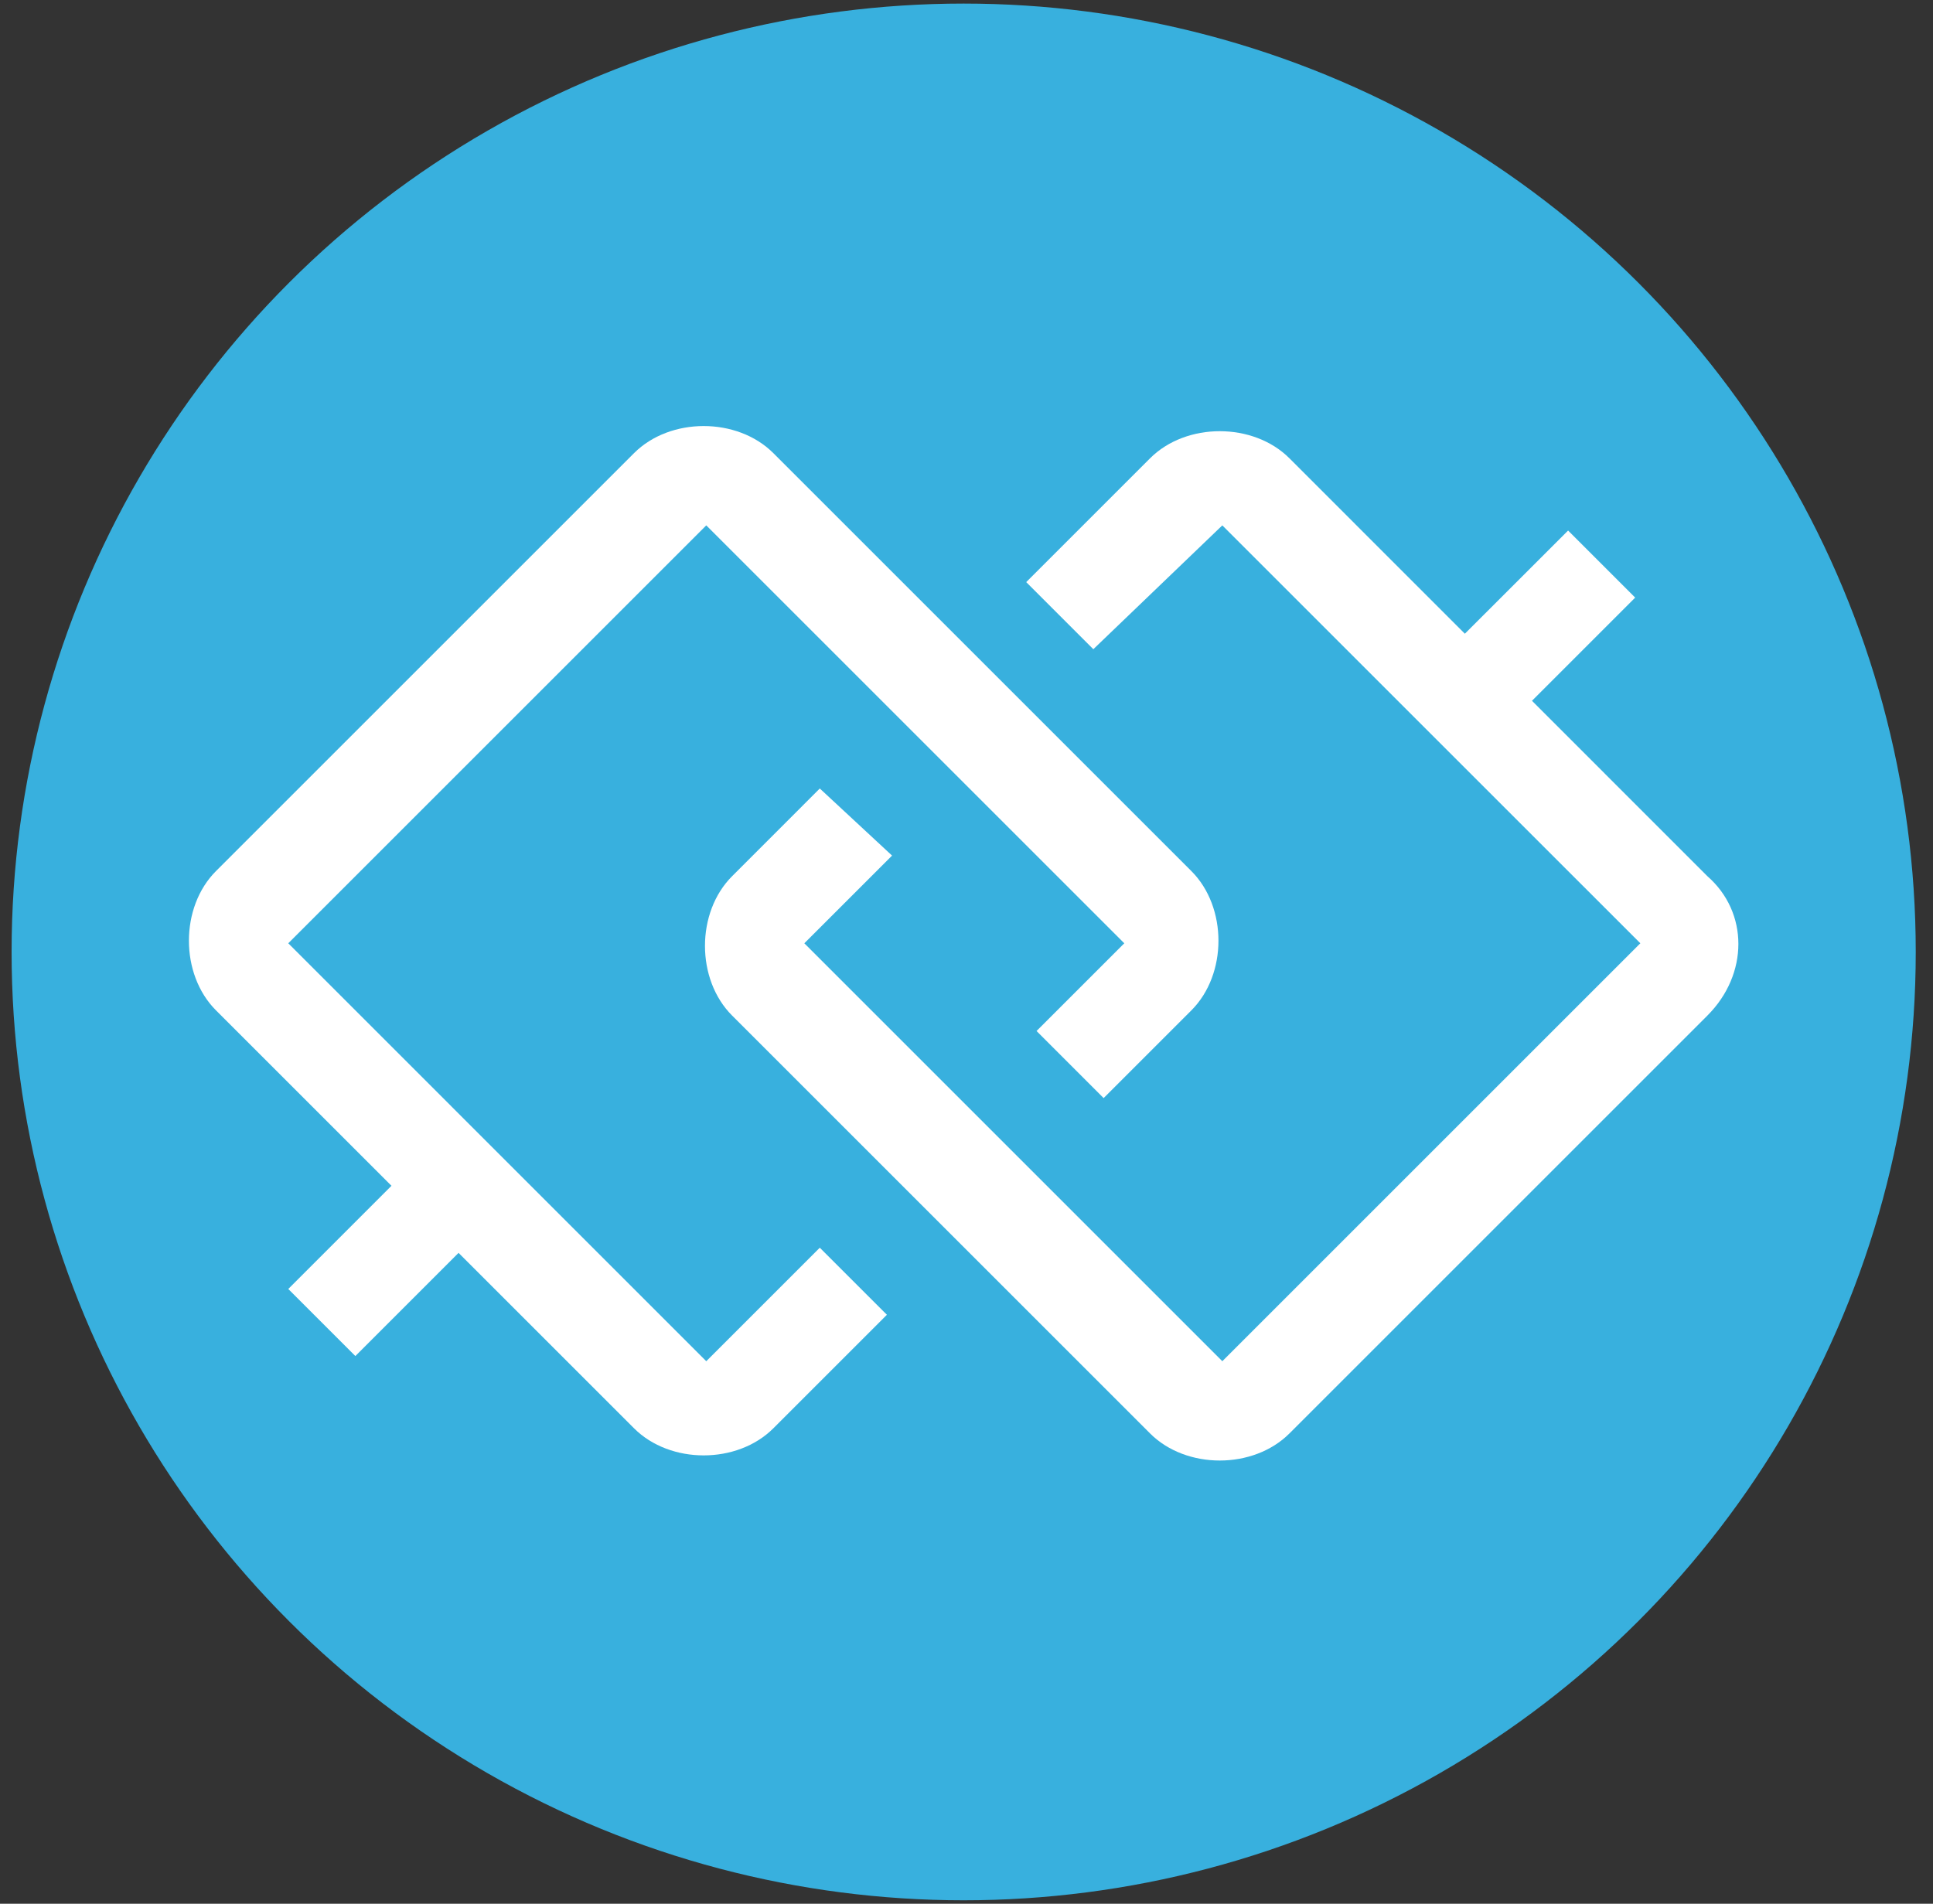 <?xml version="1.0" encoding="UTF-8"?>
<svg width="67px" height="66px" viewBox="0 0 67 66" version="1.1" xmlns="http://www.w3.org/2000/svg" xmlns:xlink="http://www.w3.org/1999/xlink">
    <rect x="0" y="0" width="67" height="66" fill="#333333" stroke="none"/>
    <!-- Generator: Sketch 53 (72520) - https://sketchapp.com -->
    <title>Group 81</title>
    <desc>Created with Sketch.</desc>
    <g id="Page-1" stroke="none" stroke-width="1" fill="none" fill-rule="evenodd">
        <g id="Artboard" transform="translate(-1129, -1285)" fill-rule="nonzero">
            <g id="Group-81" transform="translate(1129.402, 1285.124)">
                <g id="Group-69-Copy-9" fill="#38B0DE">
                    <ellipse id="Oval" cx="33" cy="32.878" rx="33" ry="32.878"></ellipse>
                </g>
                <path d="M58.779,30.253 L52.698,24.171 L56.275,20.594 L53.95,18.269 L50.372,21.846 L44.291,15.764 C43.039,14.512 40.713,14.512 39.461,15.764 L35.168,20.057 L37.494,22.383 L41.965,18.09 L56.454,32.578 L41.965,47.067 L27.477,32.578 L30.518,29.538 L28.013,27.212 L24.973,30.253 C23.72,31.505 23.72,33.831 24.973,35.083 L39.461,49.571 C40.713,50.823 43.039,50.823 44.291,49.571 L58.779,35.083 C60.21,33.652 60.21,31.505 58.779,30.253 Z" id="Path" fill="#FFFFFF"></path>
                <path d="M28.013,43.132 L24.078,47.067 L9.59,32.578 L24.078,18.09 L38.567,32.578 L35.526,35.619 L37.851,37.945 L40.892,34.904 C42.144,33.652 42.144,31.326 40.892,30.074 L26.404,15.586 C25.151,14.333 22.826,14.333 21.574,15.586 L7.085,30.074 C5.833,31.326 5.833,33.652 7.085,34.904 L13.167,40.985 L9.59,44.563 L11.915,46.888 L15.492,43.311 L21.574,49.392 C22.826,50.645 25.151,50.645 26.404,49.392 L30.339,45.457 L28.013,43.132 Z" id="Path" fill="#FFFFFF"></path>
            </g>
        </g>
    </g>
</svg>
